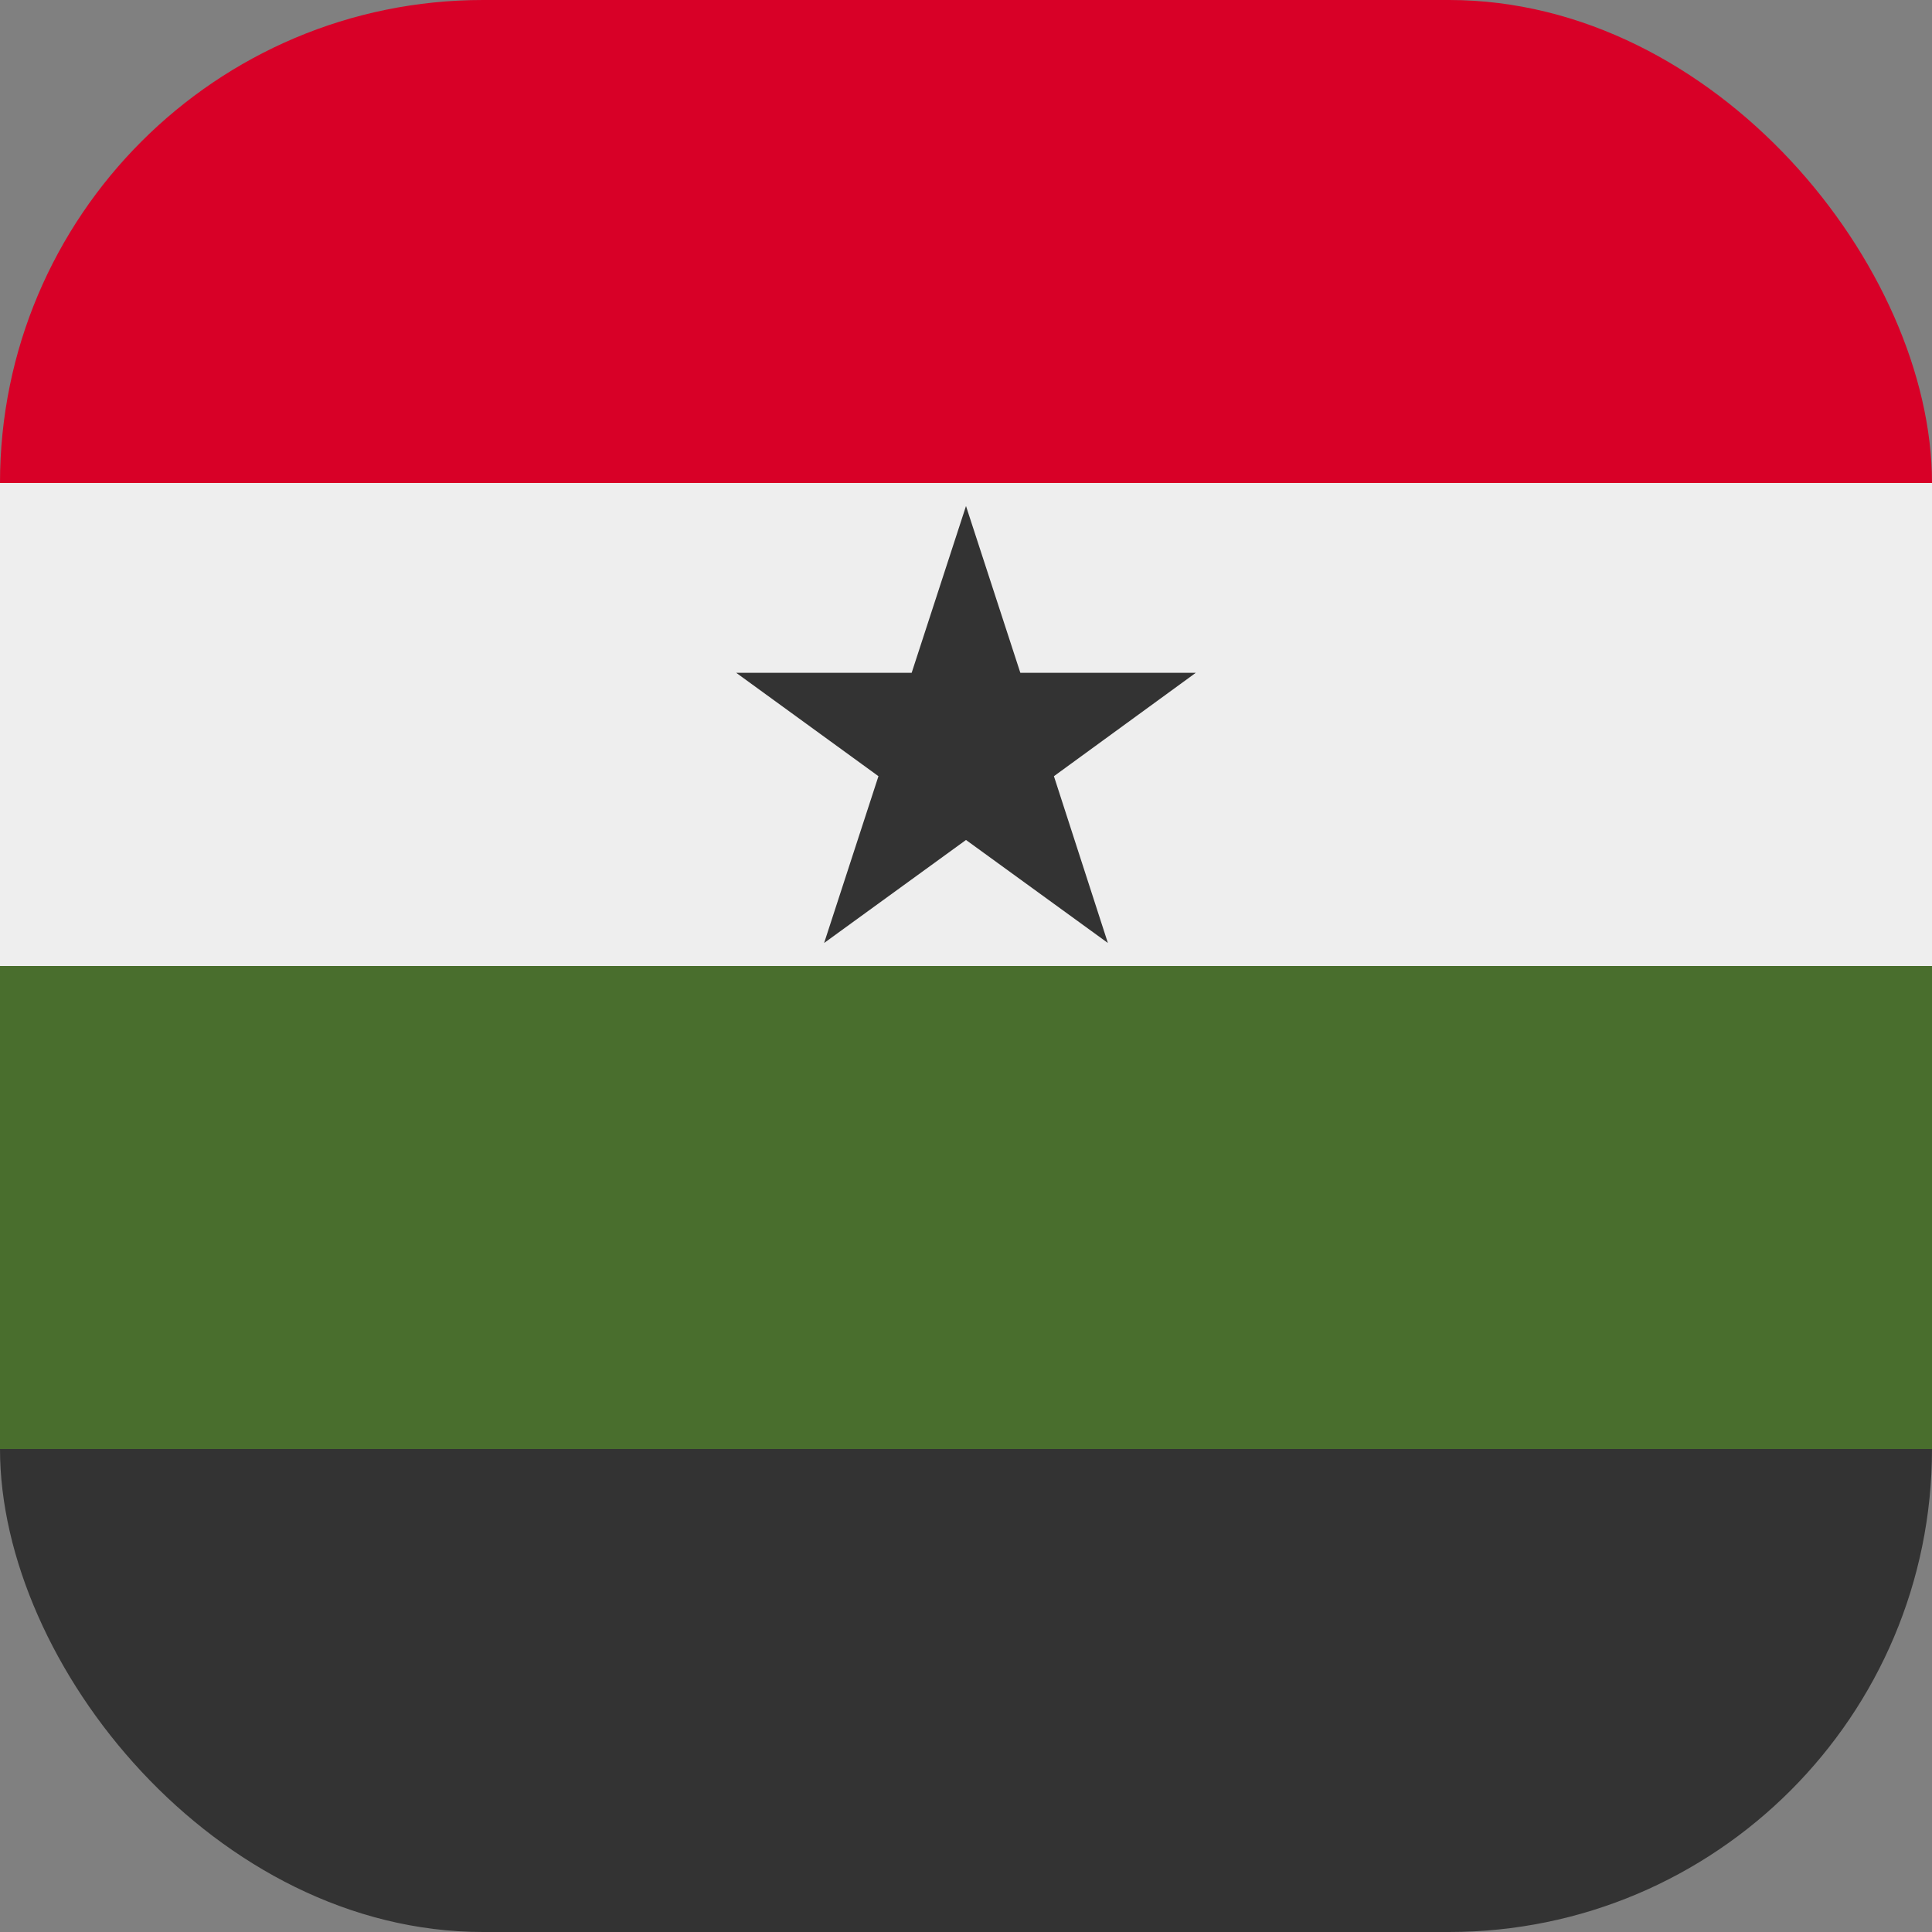 <?xml version='1.0' encoding='utf-8'?>
<svg xmlns="http://www.w3.org/2000/svg" width="512" height="512" fill="none"><rect width="100%" height="100%" fill="#808080" stroke="none"/><defs><clipPath id="clip-rounded"><rect x="0" y="0" width="512" height="512" rx="128" ry="128" /></clipPath></defs><g clip-path="url(#clip-rounded)"><path fill="#333333" d="m0 384 256-64 256 64v128H0z" /><path fill="#496e2d" d="m0 256 256-64 256 64v128H0z" /><path fill="#eeeeee" d="m0 128 256-64 256 64v128H0z" /><path fill="#d80027" d="M0 0h512v128H0z" /><path fill="#333333" d="m256 134.1 14.4 44.2h46.5l-37.6 27.4 14.3 44.2-37.6-27.3-37.6 27.3 14.4-44.2-37.7-27.4h46.5z" /></g></svg>